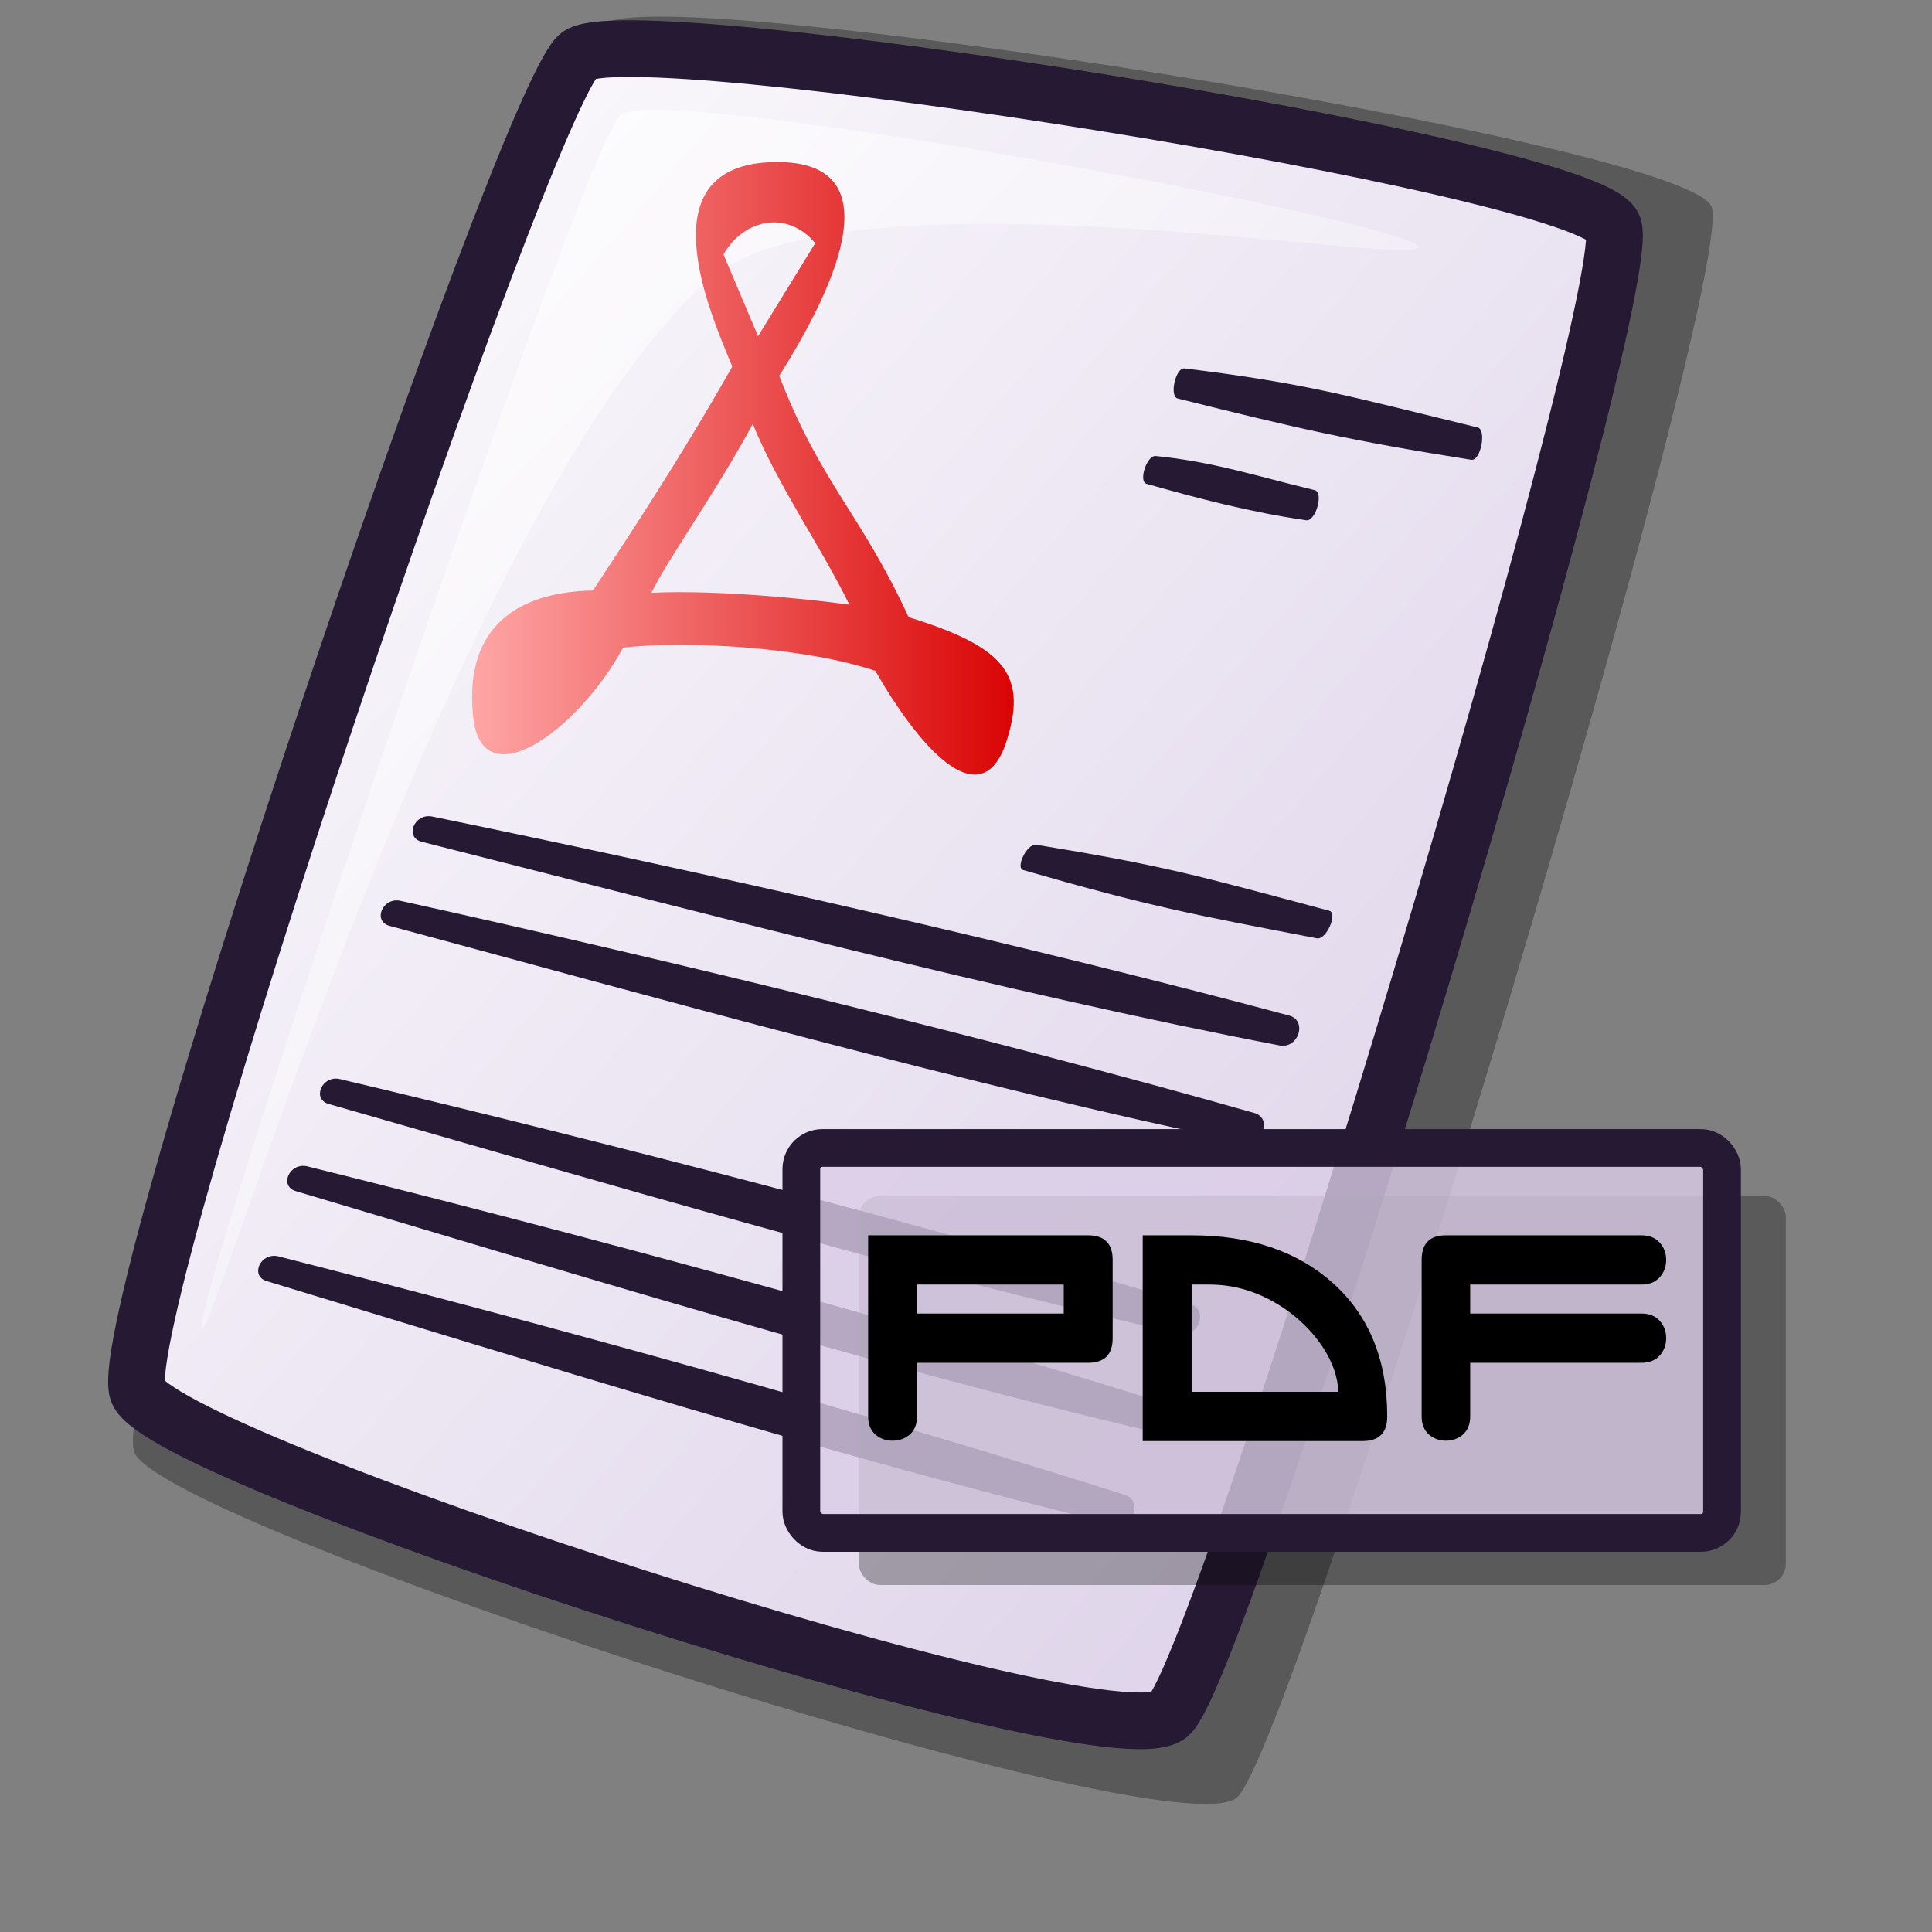 <?xml version="1.0" encoding="UTF-8" standalone="no"?>
<!DOCTYPE svg PUBLIC "-//W3C//DTD SVG 20010904//EN"
"http://www.w3.org/TR/2001/REC-SVG-20010904/DTD/svg10.dtd">
<!-- Created with Inkscape (http://www.inkscape.org/) -->
<svg
   id="svg1"
   sodipodi:version="0.32"
   inkscape:version="0.38.1"
   width="48pt"
   height="48pt"
   sodipodi:docbase="/home/dan/svg-icons/lila/gnome/scalable/mimetypes"
   sodipodi:docname="gnome-mime-application-pdf.svg"
   xmlns="http://www.w3.org/2000/svg"
   xmlns:inkscape="http://www.inkscape.org/namespaces/inkscape"
   xmlns:sodipodi="http://sodipodi.sourceforge.net/DTD/sodipodi-0.dtd"
   xmlns:xlink="http://www.w3.org/1999/xlink">
  <rect width="100%" height="100%" fill="#808080" stroke="none"/>
  <defs
     id="defs3">
    <linearGradient
       id="linearGradient880">
      <stop
         style="stop-color:#ffa8a8;stop-opacity:1;"
         offset="0"
         id="stop881" />
      <stop
         style="stop-color:#d90000;stop-opacity:1;"
         offset="1"
         id="stop882" />
    </linearGradient>
    <linearGradient
       id="linearGradient642">
      <stop
         style="stop-color:#d9cce6;stop-opacity:1;"
         offset="0"
         id="stop643" />
      <stop
         style="stop-color:#73667f;stop-opacity:1;"
         offset="1"
         id="stop644" />
    </linearGradient>
    <linearGradient
       id="linearGradient866">
      <stop
         style="stop-color:#ffffff;stop-opacity:1;"
         offset="0"
         id="stop867" />
      <stop
         style="stop-color:#d9cce6;stop-opacity:1;"
         offset="1"
         id="stop868" />
    </linearGradient>
    <linearGradient
       id="linearGradient584">
      <stop
         style="stop-color:#ffffff;stop-opacity:1;"
         offset="0"
         id="stop585" />
      <stop
         style="stop-color:#ffffff;stop-opacity:0;"
         offset="1"
         id="stop586" />
    </linearGradient>
    <linearGradient
       xlink:href="#linearGradient866"
       id="linearGradient586"
       x1="-1.3145951e-17"
       y1="0.016"
       x2="0.991"
       y2="0.984" />
    <linearGradient
       xlink:href="#linearGradient584"
       id="linearGradient587"
       x1="0"
       y1="-0"
       x2="1"
       y2="1" />
    <linearGradient
       xlink:href="#linearGradient880"
       id="linearGradient638"
       x1="5.1174343e-17"
       y1="0.5"
       x2="1"
       y2="0.5" />
    <radialGradient
       xlink:href="#linearGradient866"
       id="radialGradient639" />
    <linearGradient
       xlink:href="#linearGradient584"
       id="linearGradient640"
       x1="-0"
       y1="0"
       x2="0.983"
       y2="1" />
    <linearGradient
       xlink:href="#linearGradient642"
       id="linearGradient641"
       x1="0.015"
       y1="0.023"
       x2="0.985"
       y2="0.984" />
    <linearGradient
       xlink:href="#linearGradient642"
       id="linearGradient645"
       x1="0.014"
       y1="0.016"
       x2="1"
       y2="1.008" />
  </defs>
  <sodipodi:namedview
     id="base"
     pagecolor="#ffffff"
     bordercolor="#666666"
     borderopacity="1.0"
     inkscape:pageopacity="0.0"
     inkscape:pageshadow="2"
     inkscape:zoom="6.0520835"
     inkscape:cx="25.613948"
     inkscape:cy="24.003131"
     inkscape:window-width="564"
     inkscape:window-height="569"
     inkscape:window-x="160"
     inkscape:window-y="140"
     showguides="true"
     snaptoguides="true" />
  <path
     d="M 4.439 48.086 C 5.248 50.504 38.766 61.377 40.966 59.553 C 42.936 57.902 57.676 8.779 56.689 6.83 C 55.663 4.682 21.657 -0.668 20.043 0.802 C 18.055 2.622 3.589 45.312 4.439 48.086 z "
     style="font-size:12;opacity:0.303;fill-rule:evenodd;stroke-width:12.5;"
     id="path639" />
  <path
     d="M 4.554 46.085 C 5.311 48.347 36.67 58.52 38.728 56.813 C 40.571 55.269 54.361 9.31 53.438 7.487 C 52.478 5.477 20.663 0.472 19.153 1.846 C 17.293 3.549 3.759 43.489 4.554 46.085 z "
     style="font-size:12;fill:url(#linearGradient586);fill-rule:evenodd;stroke:#261933;stroke-width:1.877;"
     id="path634" />
  <path
     d="M 13.264,29.84 C 22.289,31.838 33.002,34.438 41.557,36.871 C 42.151,37.048 41.847,37.978 41.219,37.855 C 32.115,35.961 21.603,33.016 12.9,30.67 C 12.338,30.511 12.672,29.716 13.264,29.84 z "
     style="font-size:12;fill:#261933;fill-rule:evenodd;stroke-width:1pt;fill-opacity:1;"
     id="path1233" />
  <path
     d="M 11.258,35.745 C 20.252,37.88 30.925,40.643 39.441,43.206 C 40.033,43.392 39.714,44.317 39.088,44.185 C 30.014,42.153 19.548,39.047 10.882,36.569 C 10.323,36.402 10.668,35.611 11.258,35.745 z "
     style="font-size:12;fill:#261933;fill-rule:evenodd;stroke-width:1pt;fill-opacity:1;"
     id="path862" />
  <path
     d="M 9.219 41.618 C 18.177 43.896 28.805 46.827 37.28 49.525 C 37.868 49.72 37.535 50.641 36.911 50.498 C 27.87 48.323 17.455 45.052 8.829 42.437 C 8.273 42.261 8.631 41.476 9.219 41.618 z "
     style="font-size:12;fill:#261933;fill-rule:evenodd;stroke-width:1pt;fill-opacity:1;"
     id="path1237" />
  <path
     d="M 10.18,38.637 C 19.151,40.865 29.795,43.738 38.284,46.389 C 38.874,46.581 38.546,47.503 37.921,47.364 C 28.868,45.238 18.435,42.025 9.795,39.457 C 9.237,39.285 9.591,38.498 10.18,38.637 z "
     style="font-size:12;fill:#261933;fill-rule:evenodd;stroke-width:1pt;fill-opacity:1;"
     id="path861" />
  <path
     d="M 6.688 43.966 C 6.36 43.137 19.364 4.587 20.579 3.792 C 22.099 2.755 46.66 7.345 46.986 8.173 C 47.286 8.931 27.824 5.391 23.494 9.264 C 15.19 16.483 6.986 44.722 6.688 43.966 z "
     style="font-size:12;opacity:0.7;fill:url(#linearGradient587);fill-rule:evenodd;stroke:none;stroke-width:0.1pt;"
     id="path640" />
  <path
     d="M 39.238,12.204 C 43.311,12.703 44.645,13.116 48.951,14.161 C 49.248,14.234 49.056,15.266 48.741,15.232 C 44.765,14.602 42.991,14.197 39.01,13.2 C 38.73,13.131 38.941,12.171 39.238,12.204 z "
     style="font-size:12;fill:#261933;fill-rule:evenodd;stroke-width:1pt;fill-opacity:1;"
     id="path1230"
     sodipodi:nodetypes="ccccc" />
  <path
     d="M 34.315,27.983 C 38.643,28.689 39.7,29.014 44.028,30.168 C 44.326,30.241 43.95,31.119 43.635,31.085 C 39.415,30.274 38.076,30.026 33.904,28.824 C 33.623,28.756 34.018,27.95 34.315,27.983 z "
     style="font-size:12;fill:#261933;fill-rule:evenodd;stroke-width:1pt;fill-opacity:1;"
     id="path1231"
     sodipodi:nodetypes="ccccc" />
  <path
     d="M 14.315,27.048 C 23.37,28.907 34.122,31.342 42.713,33.643 C 43.31,33.811 43.02,34.746 42.39,34.632 C 33.258,32.879 22.702,30.096 13.964,27.884 C 13.4,27.734 13.721,26.933 14.315,27.048 z "
     style="font-size:12;fill:#261933;fill-rule:evenodd;stroke-width:1pt;fill-opacity:1;"
     id="path1232" />
  <rect
     style="fill:#000000;fill-opacity:0.3;fill-rule:evenodd;stroke:none;stroke-width:1pt;stroke-opacity:1;"
     id="rect937"
     x="28.448"
     y="39.617"
     rx="0.705"
     width="30.71"
     height="12.888" />
  <rect
     style="fill:#d9cce6;fill-opacity:0.8;fill-rule:evenodd;stroke:#261933;stroke-width:1.25;stroke-dasharray:none;"
     id="rect862"
     x="26.545"
     y="38.028"
     rx="0.7"
     width="30.5"
     height="12.751" />
  <path
     style="font-size:12;stroke-width:1pt;font-family:Radio Stars;"
     d="M 54.378,45.145 L 48.702,45.145 L 48.702,46.921 C 48.702,47.177 48.622,47.377 48.462,47.521 C 48.302,47.657 48.114,47.725 47.898,47.725 C 47.682,47.725 47.494,47.657 47.334,47.521 C 47.174,47.377 47.094,47.177 47.094,46.921 L 47.094,41.737 C 47.094,41.193 47.362,40.921 47.898,40.921 L 54.378,40.921 C 54.634,40.921 54.834,41.001 54.978,41.161 C 55.122,41.321 55.194,41.513 55.194,41.737 C 55.194,41.961 55.122,42.153 54.978,42.313 C 54.834,42.473 54.634,42.553 54.378,42.553 L 48.702,42.553 L 48.702,43.513 L 54.378,43.513 C 54.634,43.513 54.834,43.593 54.978,43.753 C 55.122,43.913 55.194,44.105 55.194,44.329 C 55.194,44.553 55.122,44.745 54.978,44.905 C 54.834,45.065 54.634,45.145 54.378,45.145 z M 45.954,46.921 C 45.954,47.465 45.682,47.737 45.138,47.737 L 37.854,47.737 L 37.854,40.921 L 39.474,40.921 C 41.41,40.921 42.966,41.445 44.142,42.493 C 45.35,43.573 45.954,45.049 45.954,46.921 z M 44.334,46.105 C 44.318,45.625 44.15,45.137 43.83,44.641 C 43.55,44.217 43.194,43.837 42.762,43.501 C 41.922,42.869 41.022,42.553 40.062,42.553 L 39.474,42.553 L 39.474,46.105 L 44.334,46.105 z M 36.858,44.329 C 36.858,44.873 36.586,45.145 36.042,45.145 L 30.378,45.145 L 30.378,46.921 C 30.378,47.177 30.298,47.377 30.138,47.521 C 29.978,47.657 29.786,47.725 29.562,47.725 C 29.346,47.725 29.158,47.657 28.998,47.521 C 28.838,47.377 28.758,47.177 28.758,46.921 L 28.758,40.921 L 36.042,40.921 C 36.586,40.921 36.858,41.193 36.858,41.737 L 36.858,44.329 z M 35.238,43.513 L 35.238,42.553 L 30.378,42.553 L 30.378,43.513 L 35.238,43.513 z "
     id="path956" />
  <path
     d="M 38.284,15.106 C 40.189,15.296 41.574,15.76 43.556,16.238 C 43.854,16.31 43.588,17.27 43.274,17.235 C 41.414,16.967 39.692,16.51 37.984,16.029 C 37.703,15.961 37.987,15.074 38.284,15.106 z "
     style="font-size:12;fill:#261933;fill-rule:evenodd;stroke-width:1pt;fill-opacity:1;"
     id="path863"
     sodipodi:nodetypes="ccccc" />
  <path
     style="font-size:12;stroke-width:1pt;font-family:helvetica;fill:url(#linearGradient638);"
     d="M 20.641,21.453 C 22.706,21.212 26.621,21.429 28.996,22.221 C 30.373,24.631 32.423,27.072 33.301,24.679 C 34.075,22.39 33.335,21.443 30.099,20.445 C 28.516,17.003 27.184,16.008 25.813,12.449 C 27.345,10.025 29.865,5.299 25.659,5.368 C 21.361,5.437 23.5,10.318 24.258,12.143 C 22.44,15.341 20.853,17.711 19.643,19.561 C 17.172,19.61 15.4,20.739 15.664,23.644 C 15.884,26.549 19.126,24.241 20.641,21.453 z M 28.137,20.032 C 26.691,19.826 23.642,19.534 21.577,19.638 C 22.161,18.453 23.687,16.358 24.936,14.042 C 25.79,16.132 27.139,18.001 28.137,20.032 z M 25.111,11.137 L 23.968,8.431 C 24.622,7.261 26.082,6.942 27.005,8.056 L 25.111,11.137 z "
     id="path879"
     sodipodi:nodetypes="ccccczcczccccccccc" />
</svg>
